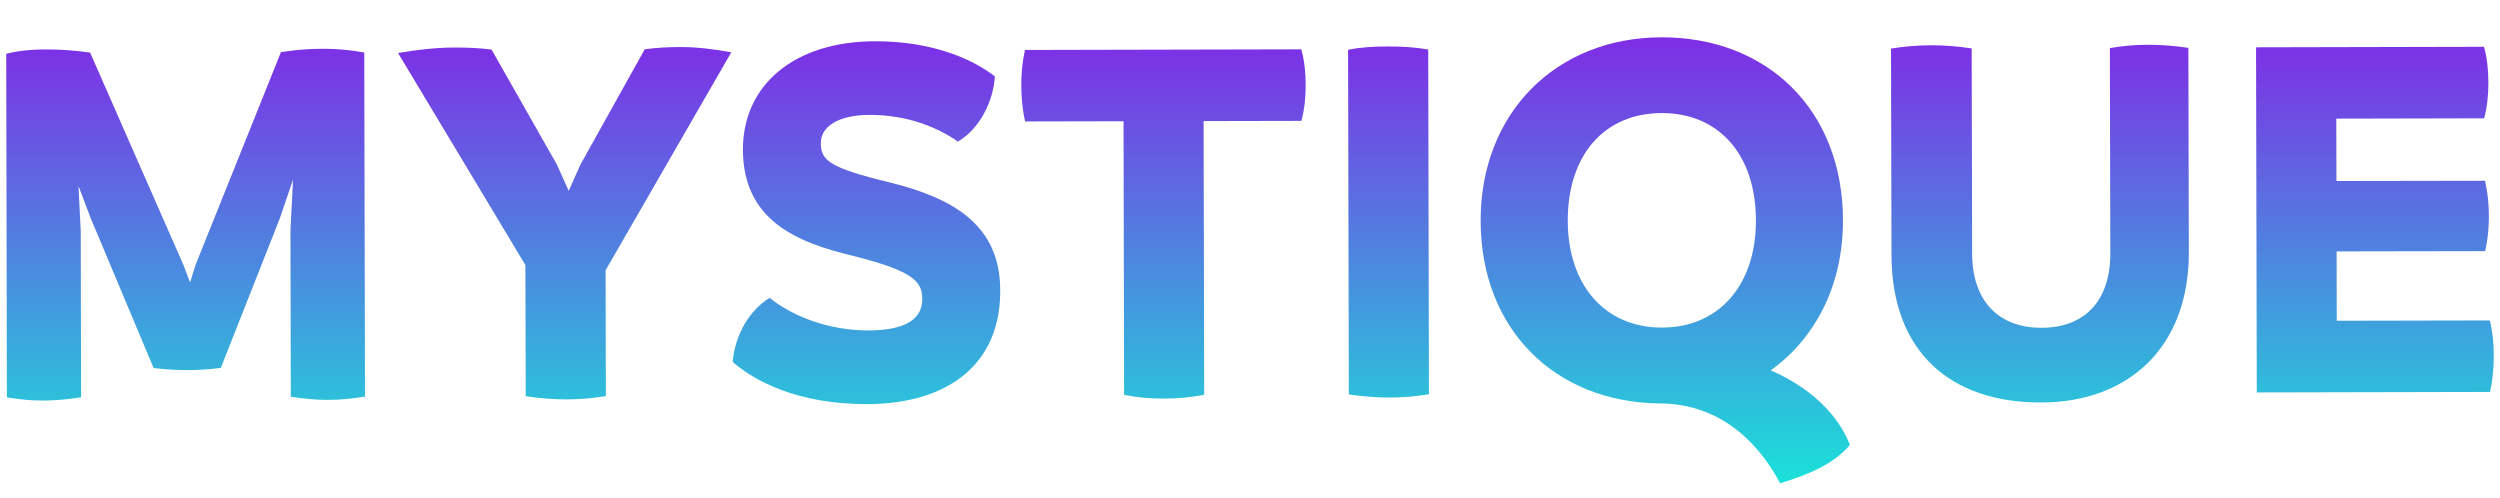 <svg width="201" height="40" viewBox="0 0 201 40" fill="none" xmlns="http://www.w3.org/2000/svg">
<g clip-path="url(#clip0)">
<path d="M29.287 4.222L29.346 31.884C28.266 32.059 27.358 32.147 26.407 32.151C25.415 32.156 24.549 32.068 23.381 31.9L23.352 18.501L23.561 14.436L22.485 17.593L17.755 29.577C16.763 29.711 15.896 29.753 15.076 29.757C14.297 29.757 13.435 29.719 12.351 29.59L7.311 17.584L6.31 14.951L6.49 18.539L6.52 31.938C5.481 32.114 4.401 32.202 3.493 32.206C2.501 32.21 1.676 32.122 0.554 31.955L0.5 4.327C1.32 4.109 2.359 3.975 3.74 3.975C4.862 3.971 6.03 4.055 7.244 4.227L14.758 21.326L15.281 22.708L15.712 21.322L22.59 4.189C23.841 4.013 24.578 3.925 26.006 3.921C27.081 3.921 28.119 4.009 29.287 4.222Z" fill="url(#paint0_linear)"/>
<path d="M48.69 21.728L48.711 31.842C47.718 32.018 46.634 32.105 45.554 32.11C44.474 32.114 43.436 32.026 42.268 31.858L42.243 21.314L32.004 4.264C33.515 4 35.031 3.825 36.584 3.82C37.534 3.82 38.614 3.858 39.522 3.988L44.771 13.226L45.726 15.345L46.672 13.222L51.837 3.963C52.746 3.833 53.738 3.787 54.646 3.783C56.028 3.779 57.413 3.95 58.795 4.206L48.69 21.728Z" fill="url(#paint1_linear)"/>
<path d="M58.904 29.096C59.113 26.848 60.276 24.943 61.876 23.947C63.692 25.412 66.593 26.572 69.833 26.567C72.943 26.559 74.153 25.563 74.149 24.052C74.145 22.624 73.454 21.804 68.565 20.565C63.893 19.451 59.782 17.647 59.728 12.071C59.715 6.755 63.943 3.331 70.344 3.318C75.141 3.306 78.343 4.859 79.989 6.148C79.863 8.136 78.787 10.342 77.016 11.385C75.413 10.263 72.994 9.233 69.921 9.237C67.372 9.241 65.99 10.196 65.995 11.493C65.999 12.875 66.606 13.482 71.579 14.679C76.769 15.964 80.319 18.162 80.415 23.131C80.558 29.138 76.372 32.474 69.716 32.491C64.144 32.499 60.682 30.649 58.904 29.096Z" fill="url(#paint2_linear)"/>
<path d="M104.636 9.719L96.77 9.735L96.816 31.737C95.736 31.955 94.656 32.043 93.576 32.047C92.496 32.051 91.458 31.963 90.378 31.75L90.332 9.748L82.421 9.765C82.203 8.814 82.115 7.822 82.111 6.914C82.107 5.922 82.195 4.967 82.408 4.017L104.623 3.967C104.887 4.917 104.975 5.867 104.975 6.818C104.979 7.772 104.895 8.722 104.636 9.719Z" fill="url(#paint3_linear)"/>
<path d="M108.445 31.712L108.386 4.005C109.425 3.787 110.463 3.741 111.543 3.737C112.623 3.733 113.661 3.774 114.829 3.988L114.887 31.695C113.849 31.871 112.811 31.959 111.731 31.963C110.647 31.963 109.567 31.879 108.445 31.712Z" fill="url(#paint4_linear)"/>
<path d="M148.736 35.772C147.4 37.33 145.412 38.158 143.122 38.853C141.125 35.099 137.877 32.424 133.381 32.436C125.038 32.323 119.061 26.5 119.044 17.773C119.023 9.087 125.105 3.021 133.578 3C142.051 2.983 148.158 8.802 148.175 17.706C148.187 22.892 145.99 27.178 142.364 29.778C145.441 31.109 147.735 33.223 148.736 35.772ZM133.632 26.337C138.216 26.329 141.188 22.905 141.176 17.718C141.163 12.402 138.174 9.082 133.595 9.091C129.011 9.099 126.039 12.435 126.047 17.752C126.06 22.942 129.049 26.35 133.632 26.337Z" fill="url(#paint5_linear)"/>
<path d="M152.076 20.506L152.038 3.908C153.077 3.733 154.156 3.645 155.236 3.64C156.316 3.636 157.396 3.724 158.523 3.892L158.56 20.401C158.569 24.16 160.649 26.362 164.149 26.354C167.648 26.346 169.678 24.14 169.67 20.376L169.632 3.867C170.624 3.691 171.621 3.603 172.701 3.599C173.739 3.594 174.819 3.682 175.945 3.85L175.982 20.276C175.999 27.97 171.081 32.344 164.123 32.361C156.856 32.382 152.093 28.33 152.076 20.506Z" fill="url(#paint6_linear)"/>
<path d="M200.5 28.614C200.5 29.565 200.416 30.561 200.203 31.511L181.445 31.553L181.387 3.804L199.713 3.762C199.973 4.67 200.065 5.704 200.065 6.659C200.065 7.609 199.981 8.559 199.726 9.513L187.837 9.539L187.85 14.553L199.797 14.533C200.014 15.483 200.102 16.433 200.107 17.383C200.107 18.333 200.023 19.242 199.809 20.192L187.862 20.213L187.875 25.789L200.194 25.764C200.412 26.714 200.5 27.664 200.5 28.614Z" fill="url(#paint7_linear)"/>
</g>
<defs>
<linearGradient id="paint0_linear" x1="100.5" y1="3" x2="100.5" y2="38.853" gradientUnits="userSpaceOnUse">
<stop stop-color="#7F2DE5"/>
<stop offset="1" stop-color="#1AE1D9"/>
</linearGradient>
<linearGradient id="paint1_linear" x1="100.5" y1="3" x2="100.5" y2="38.853" gradientUnits="userSpaceOnUse">
<stop stop-color="#7F2DE5"/>
<stop offset="1" stop-color="#1AE1D9"/>
</linearGradient>
<linearGradient id="paint2_linear" x1="100.5" y1="3" x2="100.5" y2="38.853" gradientUnits="userSpaceOnUse">
<stop stop-color="#7F2DE5"/>
<stop offset="1" stop-color="#1AE1D9"/>
</linearGradient>
<linearGradient id="paint3_linear" x1="100.5" y1="3" x2="100.5" y2="38.853" gradientUnits="userSpaceOnUse">
<stop stop-color="#7F2DE5"/>
<stop offset="1" stop-color="#1AE1D9"/>
</linearGradient>
<linearGradient id="paint4_linear" x1="100.5" y1="3" x2="100.5" y2="38.853" gradientUnits="userSpaceOnUse">
<stop stop-color="#7F2DE5"/>
<stop offset="1" stop-color="#1AE1D9"/>
</linearGradient>
<linearGradient id="paint5_linear" x1="100.5" y1="3" x2="100.5" y2="38.853" gradientUnits="userSpaceOnUse">
<stop stop-color="#7F2DE5"/>
<stop offset="1" stop-color="#1AE1D9"/>
</linearGradient>
<linearGradient id="paint6_linear" x1="100.5" y1="3" x2="100.5" y2="38.853" gradientUnits="userSpaceOnUse">
<stop stop-color="#7F2DE5"/>
<stop offset="1" stop-color="#1AE1D9"/>
</linearGradient>
<linearGradient id="paint7_linear" x1="100.5" y1="3" x2="100.5" y2="38.853" gradientUnits="userSpaceOnUse">
<stop stop-color="#7F2DE5"/>
<stop offset="1" stop-color="#1AE1D9"/>
</linearGradient>
<clipPath id="clip0">
<rect width="200" height="40" fill="white" transform="translate(0.5)"/>
</clipPath>
</defs>
</svg>
